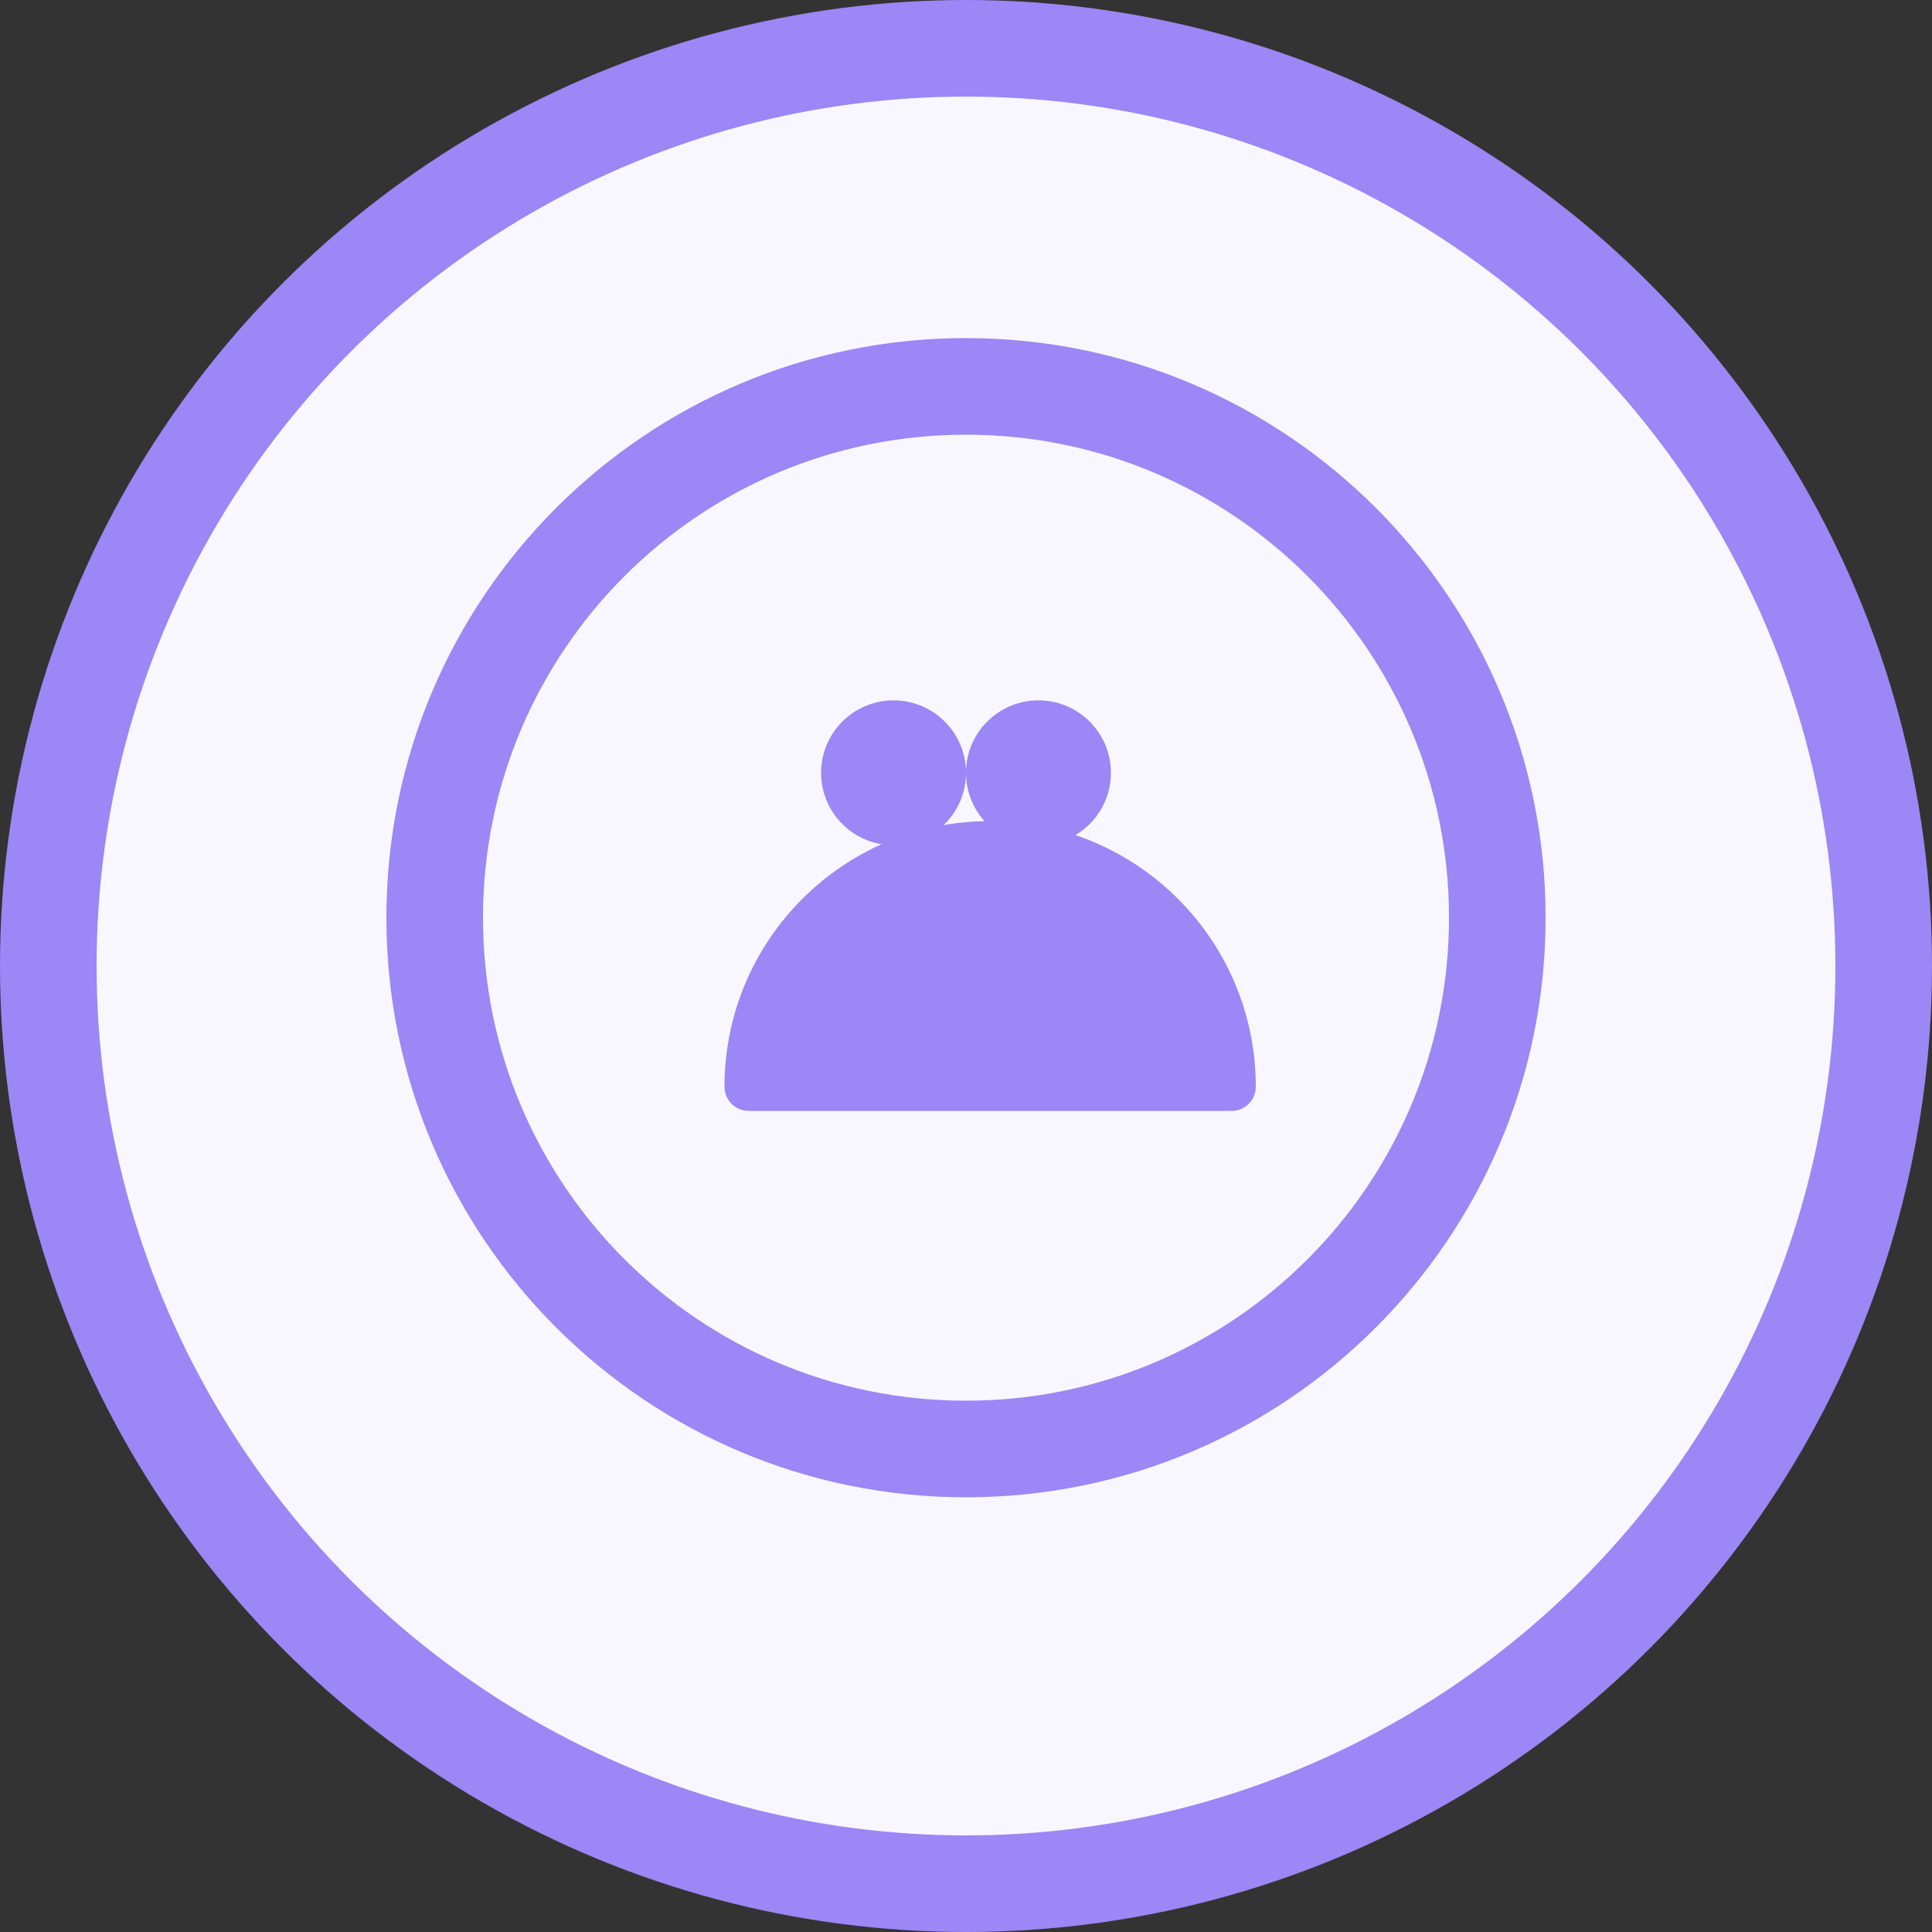 
<svg width="40" height="40" viewBox="0 0 40 40" fill="none" xmlns="http://www.w3.org/2000/svg">
  <rect x="0" y="0" width="40" height="40" fill="#333333" stroke="none"/>
  <circle cx="20" cy="20" r="19" fill="#F8F7FF" stroke="#9b87f5" stroke-width="2" />
  <path d="M20 7C13.373 7 8 12.373 8 19C8 25.627 13.373 31 20 31C26.627 31 32 25.627 32 19C32 12.373 26.627 7 20 7ZM20 9C25.523 9 30 13.477 30 19C30 24.523 25.523 29 20 29C14.477 29 10 24.523 10 19C10 13.477 14.477 9 20 9Z" fill="#9b87f5"/>
  <path d="M18.5 14.5C17.672 14.5 17 15.172 17 16C17 16.828 17.672 17.5 18.5 17.5C19.328 17.5 20 16.828 20 16C20 15.172 19.328 14.5 18.5 14.5Z" fill="#9b87f5"/>
  <path d="M21.5 14.5C20.672 14.5 20 15.172 20 16C20 16.828 20.672 17.5 21.5 17.5C22.328 17.5 23 16.828 23 16C23 15.172 22.328 14.5 21.5 14.5Z" fill="#9b87f5"/>
  <path d="M15 22.5C15 19.462 17.462 17 20.5 17C23.538 17 26 19.462 26 22.5C26 22.776 25.776 23 25.5 23H15.5C15.224 23 15 22.776 15 22.5Z" fill="#9b87f5"/>
</svg>

